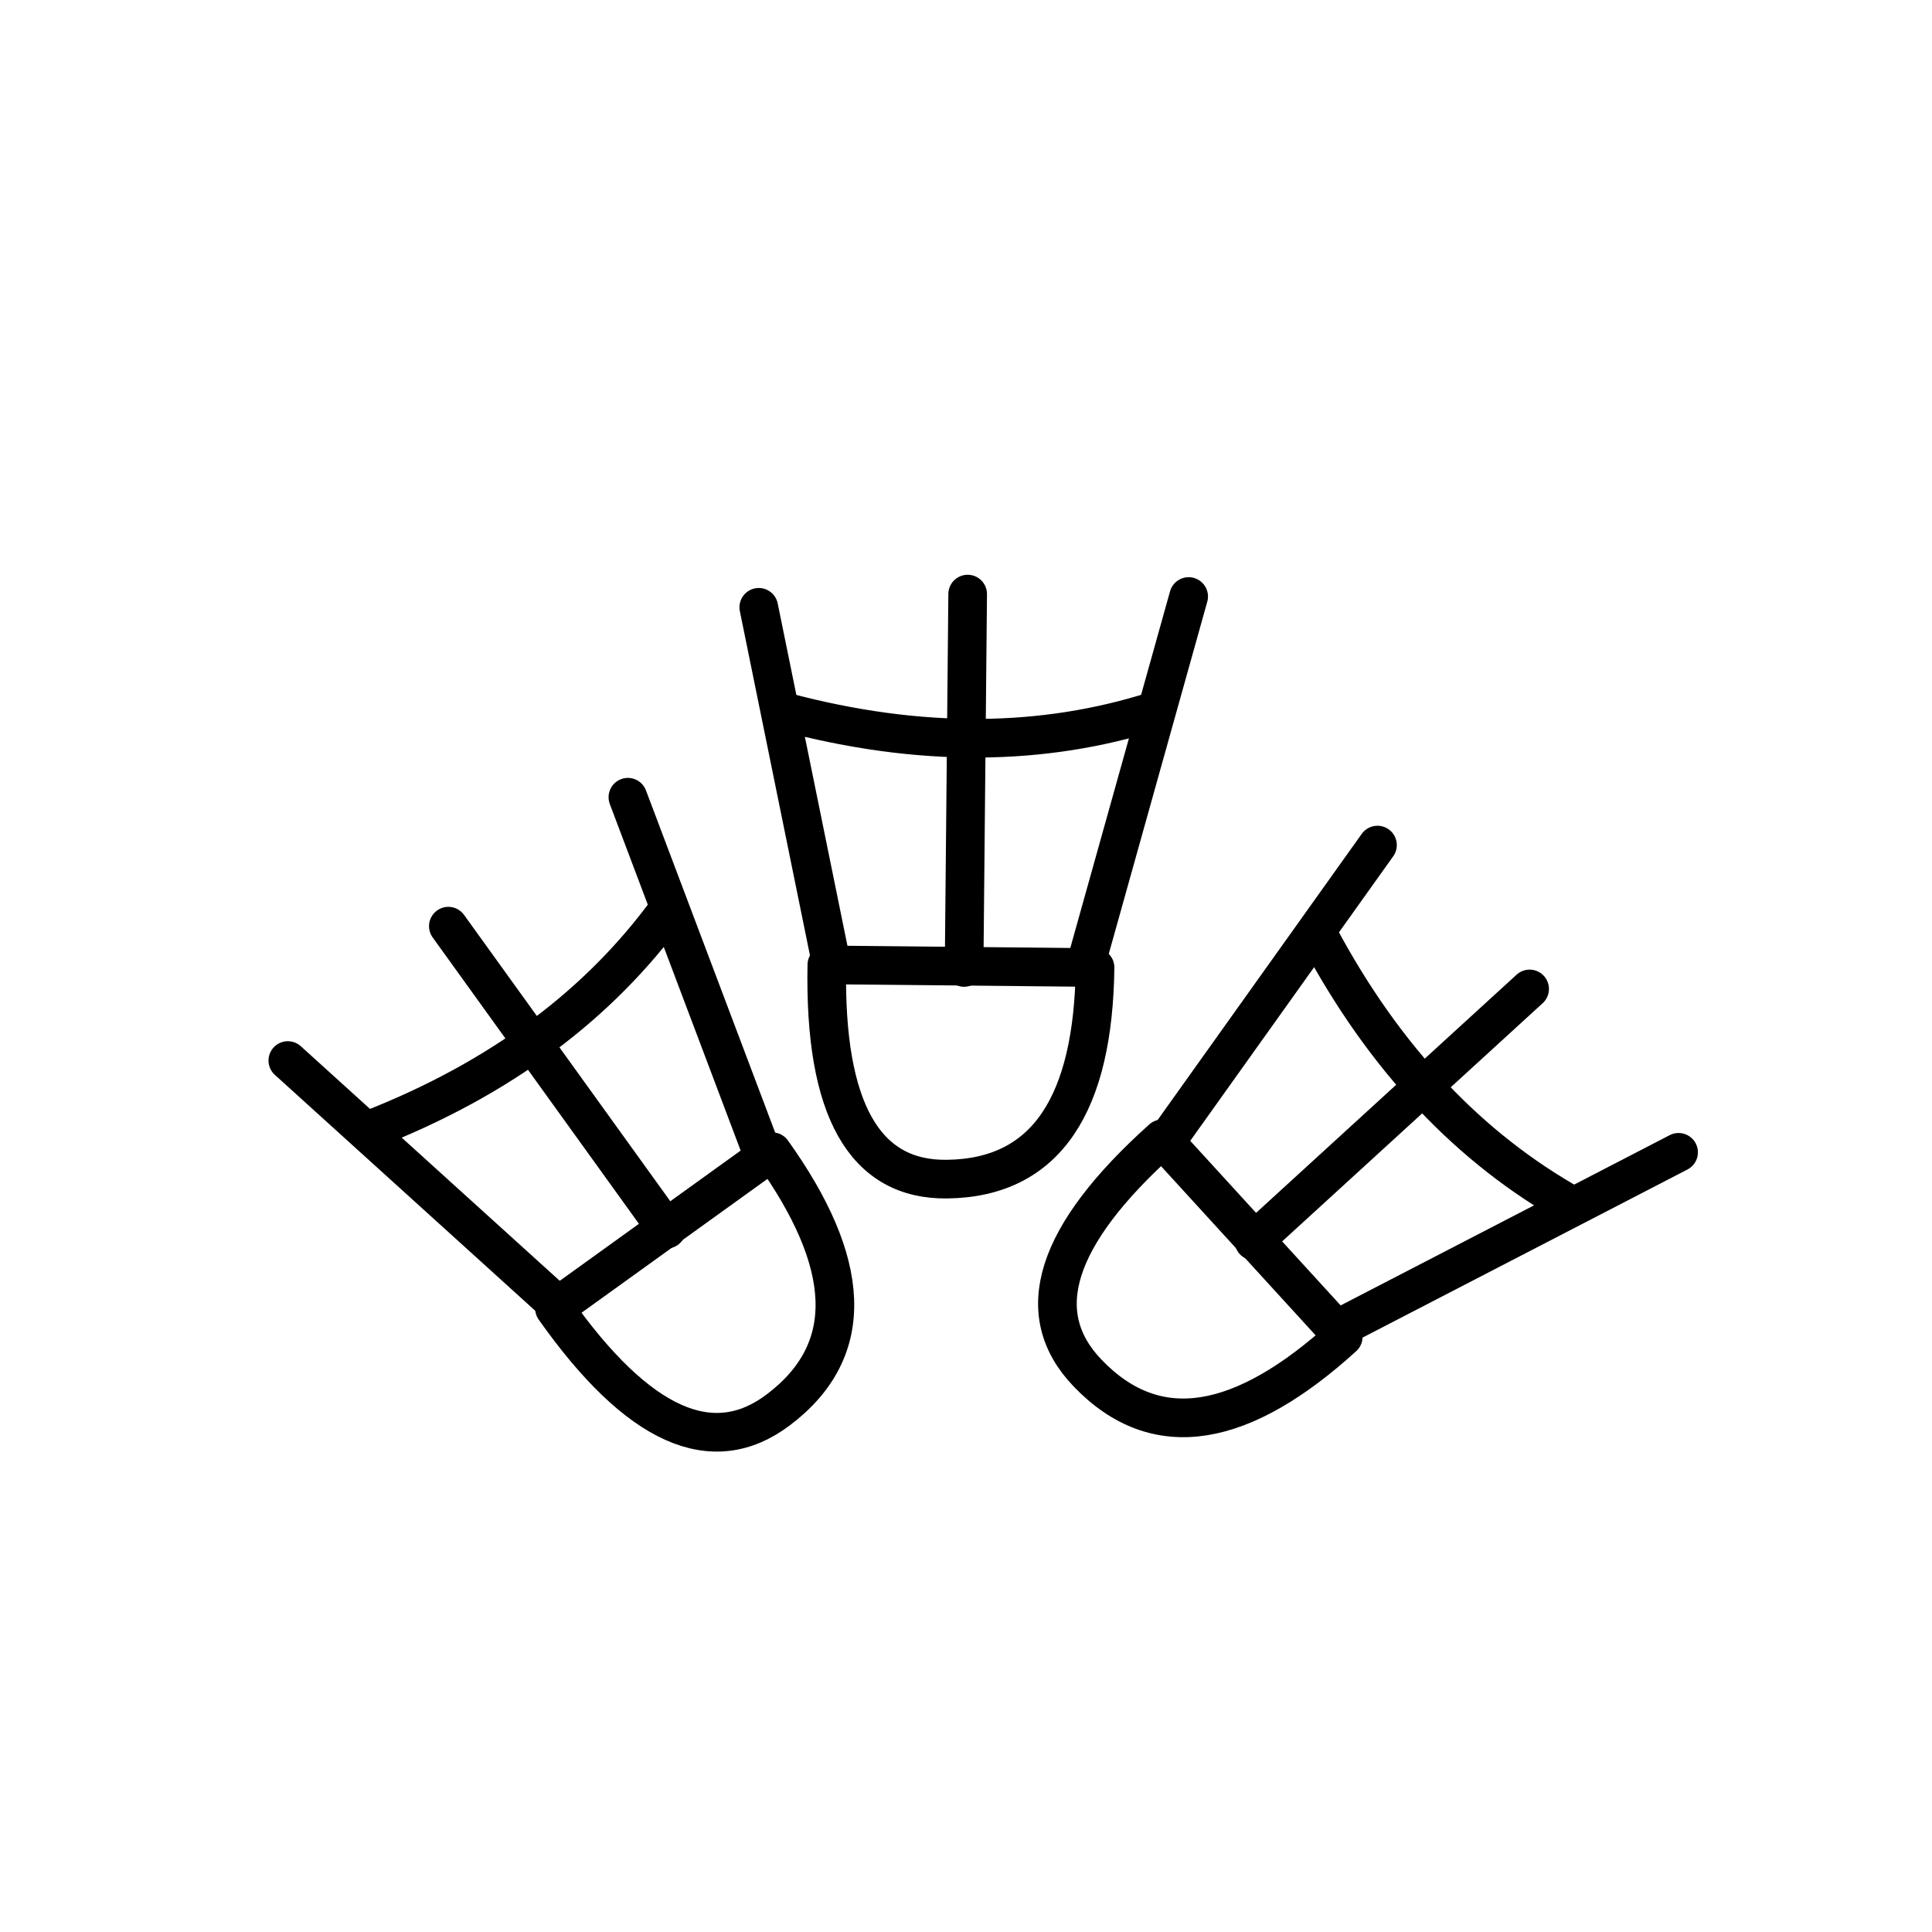 <?xml version="1.0" encoding="UTF-8" standalone="no"?>
<!DOCTYPE svg PUBLIC "-//W3C//DTD SVG 1.1//EN" "http://www.w3.org/Graphics/SVG/1.1/DTD/svg11.dtd">
<svg width="100%" height="100%" viewBox="0 0 500 500" version="1.1" xmlns="http://www.w3.org/2000/svg" xmlns:xlink="http://www.w3.org/1999/xlink" xml:space="preserve" xmlns:serif="http://www.serif.com/" style="fill-rule:evenodd;clip-rule:evenodd;stroke-linecap:round;stroke-linejoin:round;stroke-miterlimit:1.5;">
    <g transform="matrix(1.136,-0.499,0.499,1.136,-378.087,-21.445)">
        <path d="M349,392C336.298,419.48 338.187,436.317 354,443C373.299,451.186 388.354,440.623 400,415L349,392Z" style="fill:none;stroke:black;stroke-width:8.06px;"/>
        <path d="M449,352L399,413" style="fill:none;stroke:black;stroke-width:8.06px;"/>
        <path d="M350,392L366,318" style="fill:none;stroke:black;stroke-width:8.06px;"/>
        <path d="M407,333L375,404" style="fill:none;stroke:black;stroke-width:8.06px;"/>
        <path d="M362,340C385.138,358.544 408.833,368.44 433,371" style="fill:none;stroke:black;stroke-width:8.06px;"/>
    </g>
    <g transform="matrix(1.14,0.491,-0.491,1.14,95.388,-323.519)">
        <path d="M349,392C336.298,419.48 338.187,436.317 354,443C373.299,451.186 388.354,440.623 400,415L349,392Z" style="fill:none;stroke:black;stroke-width:8.06px;"/>
        <path d="M449,352L399,413" style="fill:none;stroke:black;stroke-width:8.06px;"/>
        <path d="M350,392L366,318" style="fill:none;stroke:black;stroke-width:8.06px;"/>
        <path d="M407,333L375,404" style="fill:none;stroke:black;stroke-width:8.06px;"/>
        <path d="M362,340C385.138,358.544 408.833,368.44 433,371" style="fill:none;stroke:black;stroke-width:8.06px;"/>
    </g>
    <g transform="matrix(0.62,-1.075,1.075,0.62,-494.282,470.756)">
        <path d="M349,392C336.298,419.48 338.187,436.317 354,443C373.299,451.186 388.354,440.623 400,415L349,392Z" style="fill:none;stroke:black;stroke-width:8.06px;"/>
        <path d="M449,352L399,413" style="fill:none;stroke:black;stroke-width:8.06px;"/>
        <path d="M350,392L366,318" style="fill:none;stroke:black;stroke-width:8.06px;"/>
        <path d="M407,333L375,404" style="fill:none;stroke:black;stroke-width:8.06px;"/>
        <path d="M362,340C385.138,358.544 408.833,368.44 433,371" style="fill:none;stroke:black;stroke-width:8.06px;"/>
    </g>
</svg>
